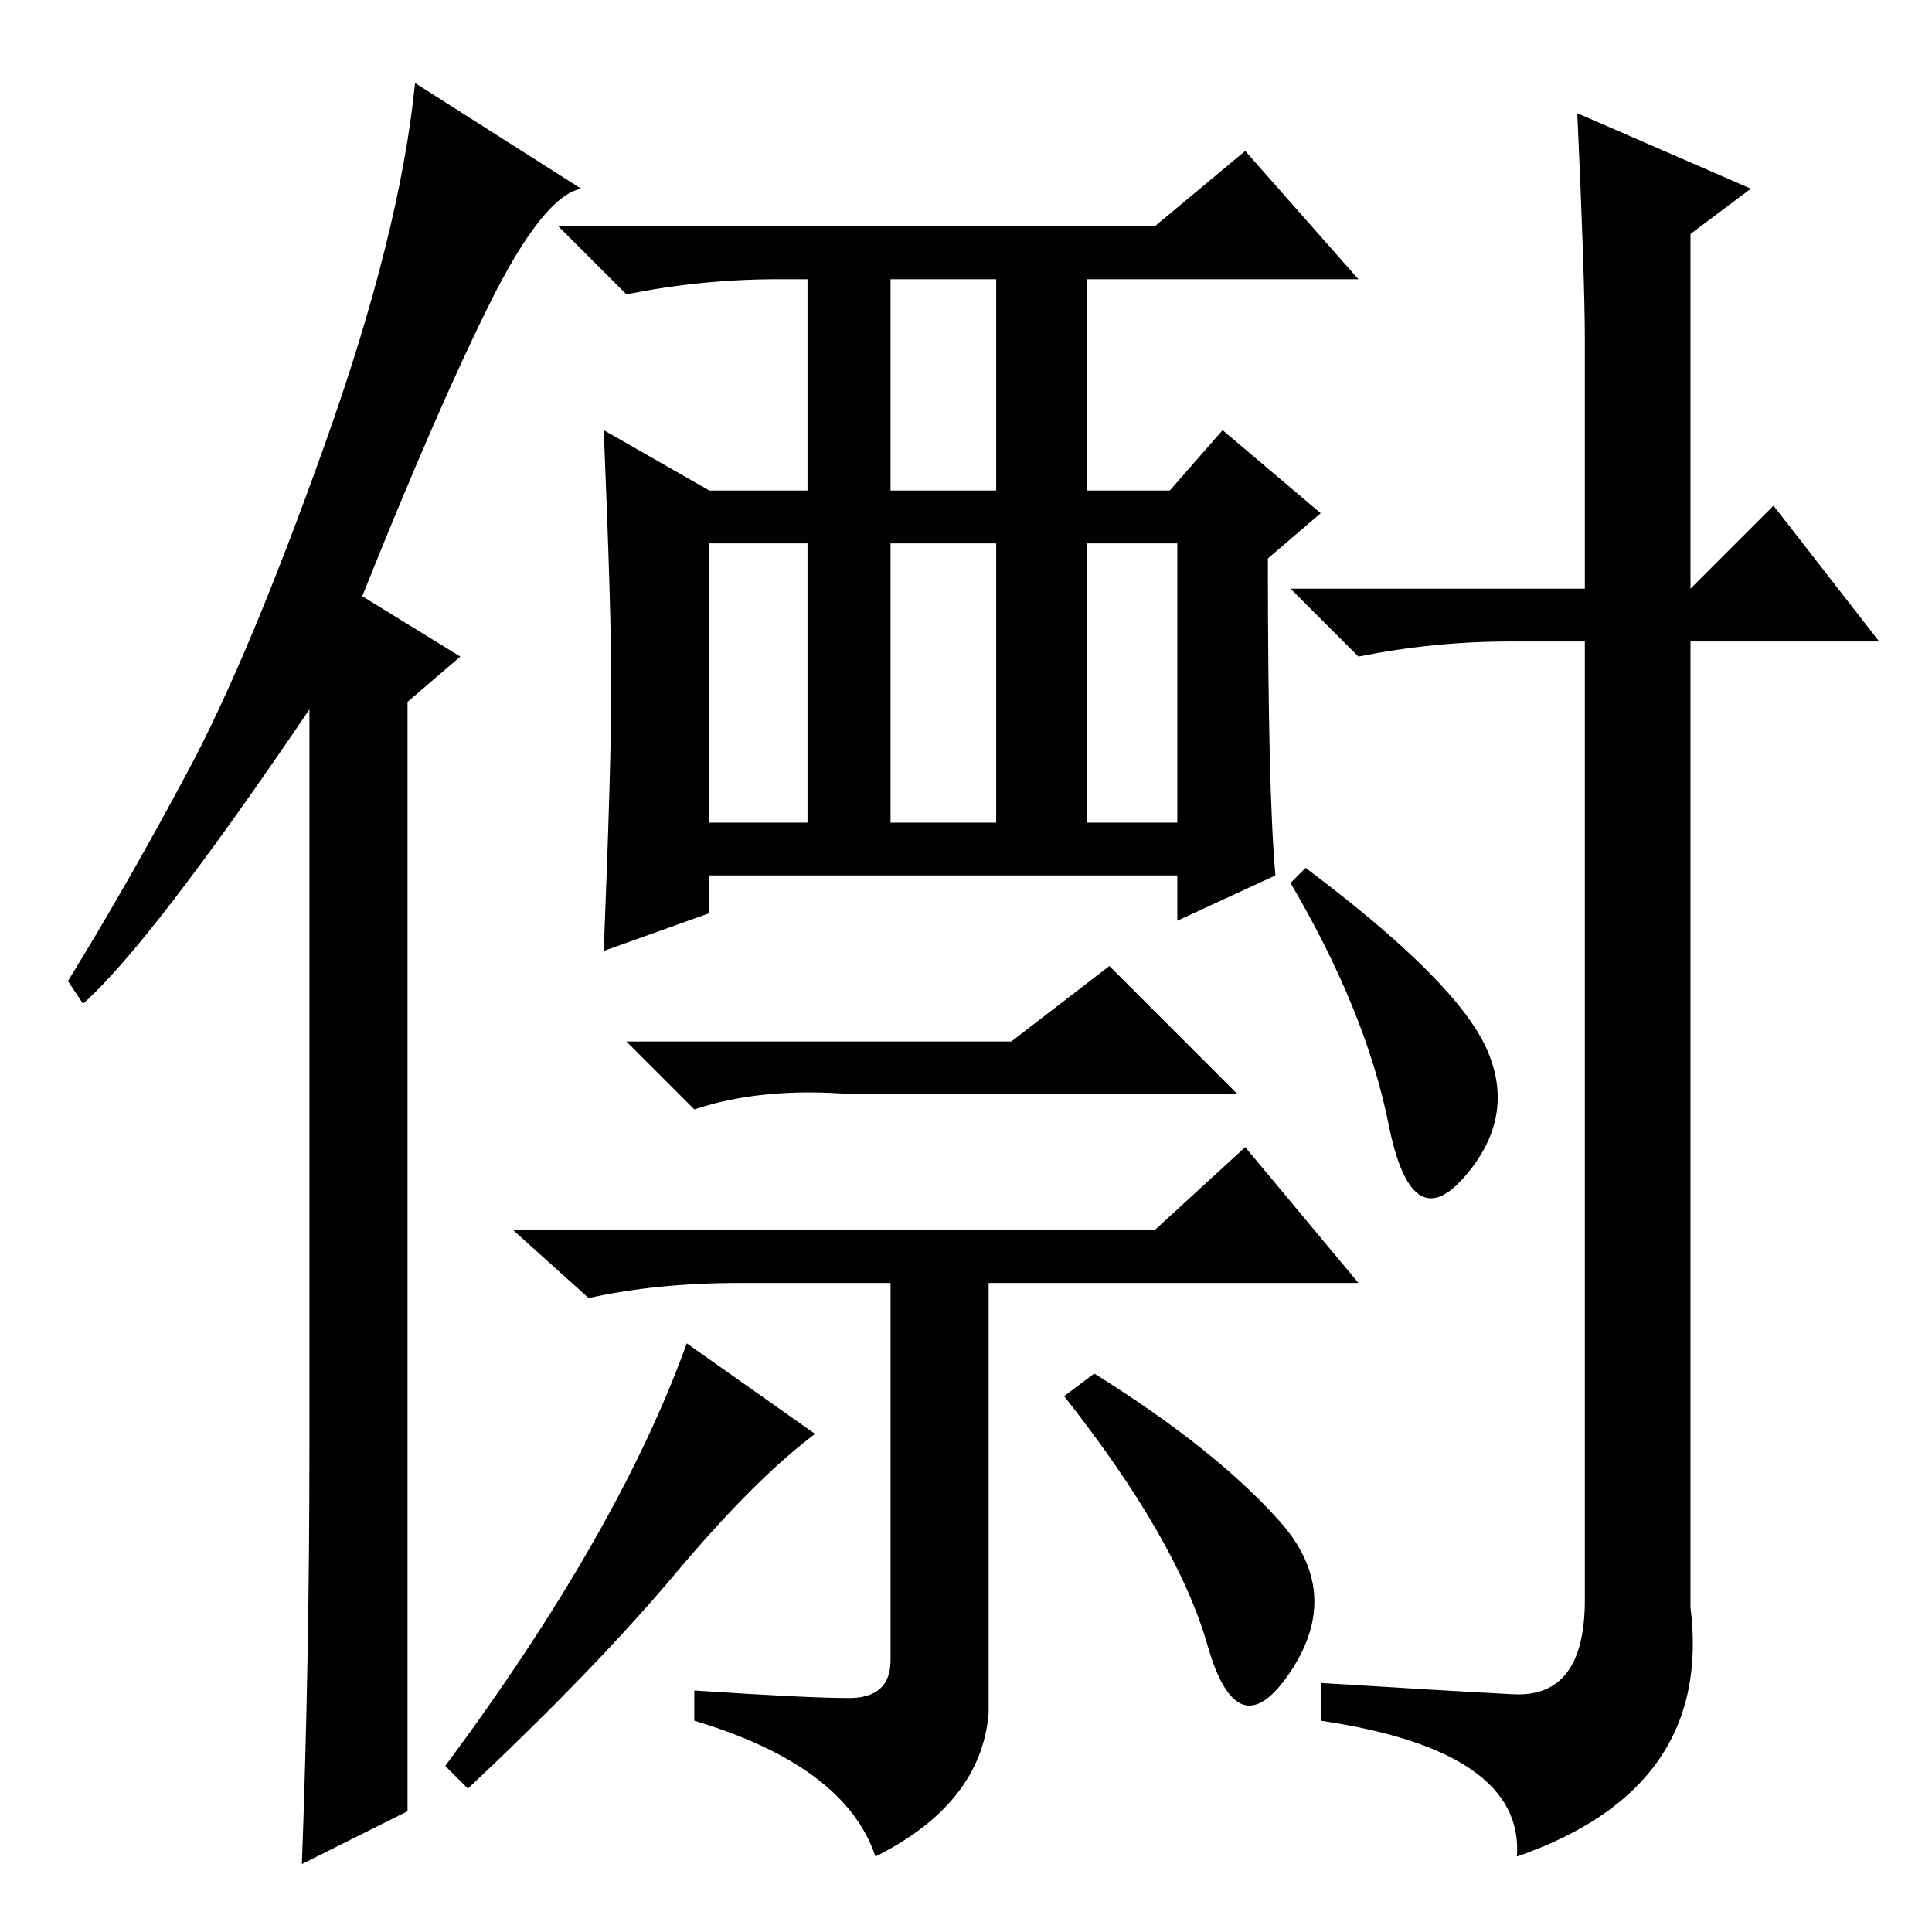 <?xml version="1.0" standalone="no"?>
<!DOCTYPE svg PUBLIC "-//W3C//DTD SVG 1.1//EN" "http://www.w3.org/Graphics/SVG/1.1/DTD/svg11.dtd" >
<svg xmlns="http://www.w3.org/2000/svg" xmlns:xlink="http://www.w3.org/1999/xlink" version="1.1" viewBox="0 -36 256 256">
  <g transform="matrix(1 0 0 -1 0 220)">
   <path fill="currentColor"
d="M118 191h14v28h-14v-28zM94 147h13v37h-13v-37zM118 147h14v37h-14v-37zM144 147h12v37h-12v-37zM153 226l12 10l15 -17h-36v-28h11l7 8l13 -11l-7 -6q0 -31 1 -42l-13 -6v6h-62v-5l-14 -5q1 25 1 35t-1 34l14 -8h13v28h-4q-10 0 -20 -2l-9 9h79zM134 118l13 10l17 -17
h-51q-12 1 -21 -2l-9 9h51zM108 66q-8 -6 -18.5 -18.5t-27.5 -28.5l-3 3q23 31 32 56zM116 10q-4 12 -24 18v4q15 -1 20.5 -1t5.5 5v50h-20q-11 0 -20 -2l-10 9h85l12 11l15 -18h-49v-57q-1 -12 -15 -19zM169.5 54.5q8.5 -9.5 1.5 -20t-11 3.5t-19 33l4 3q16 -10 24.5 -19.5
zM173 141q20 -15 24 -24t-3 -17t-10 7t-13 32zM209 241l23 -10l-8 -6v-47l11 11l14 -18h-25v-128q3 -24 -23 -33q1 14 -26 18v5q16 -1 25.5 -1.5t9.5 12.5v127h-10q-10 0 -20 -2l-9 9h39v33q0 8 -1 30zM41 64v98q-21 -31 -30 -39l-2 3q8 13 16 28t18 43t12 48l22 -14
q-5 -1 -12 -15t-17 -39l13 -8l-7 -6v-147l-14 -7q1 27 1 55z" />
  </g>

</svg>
